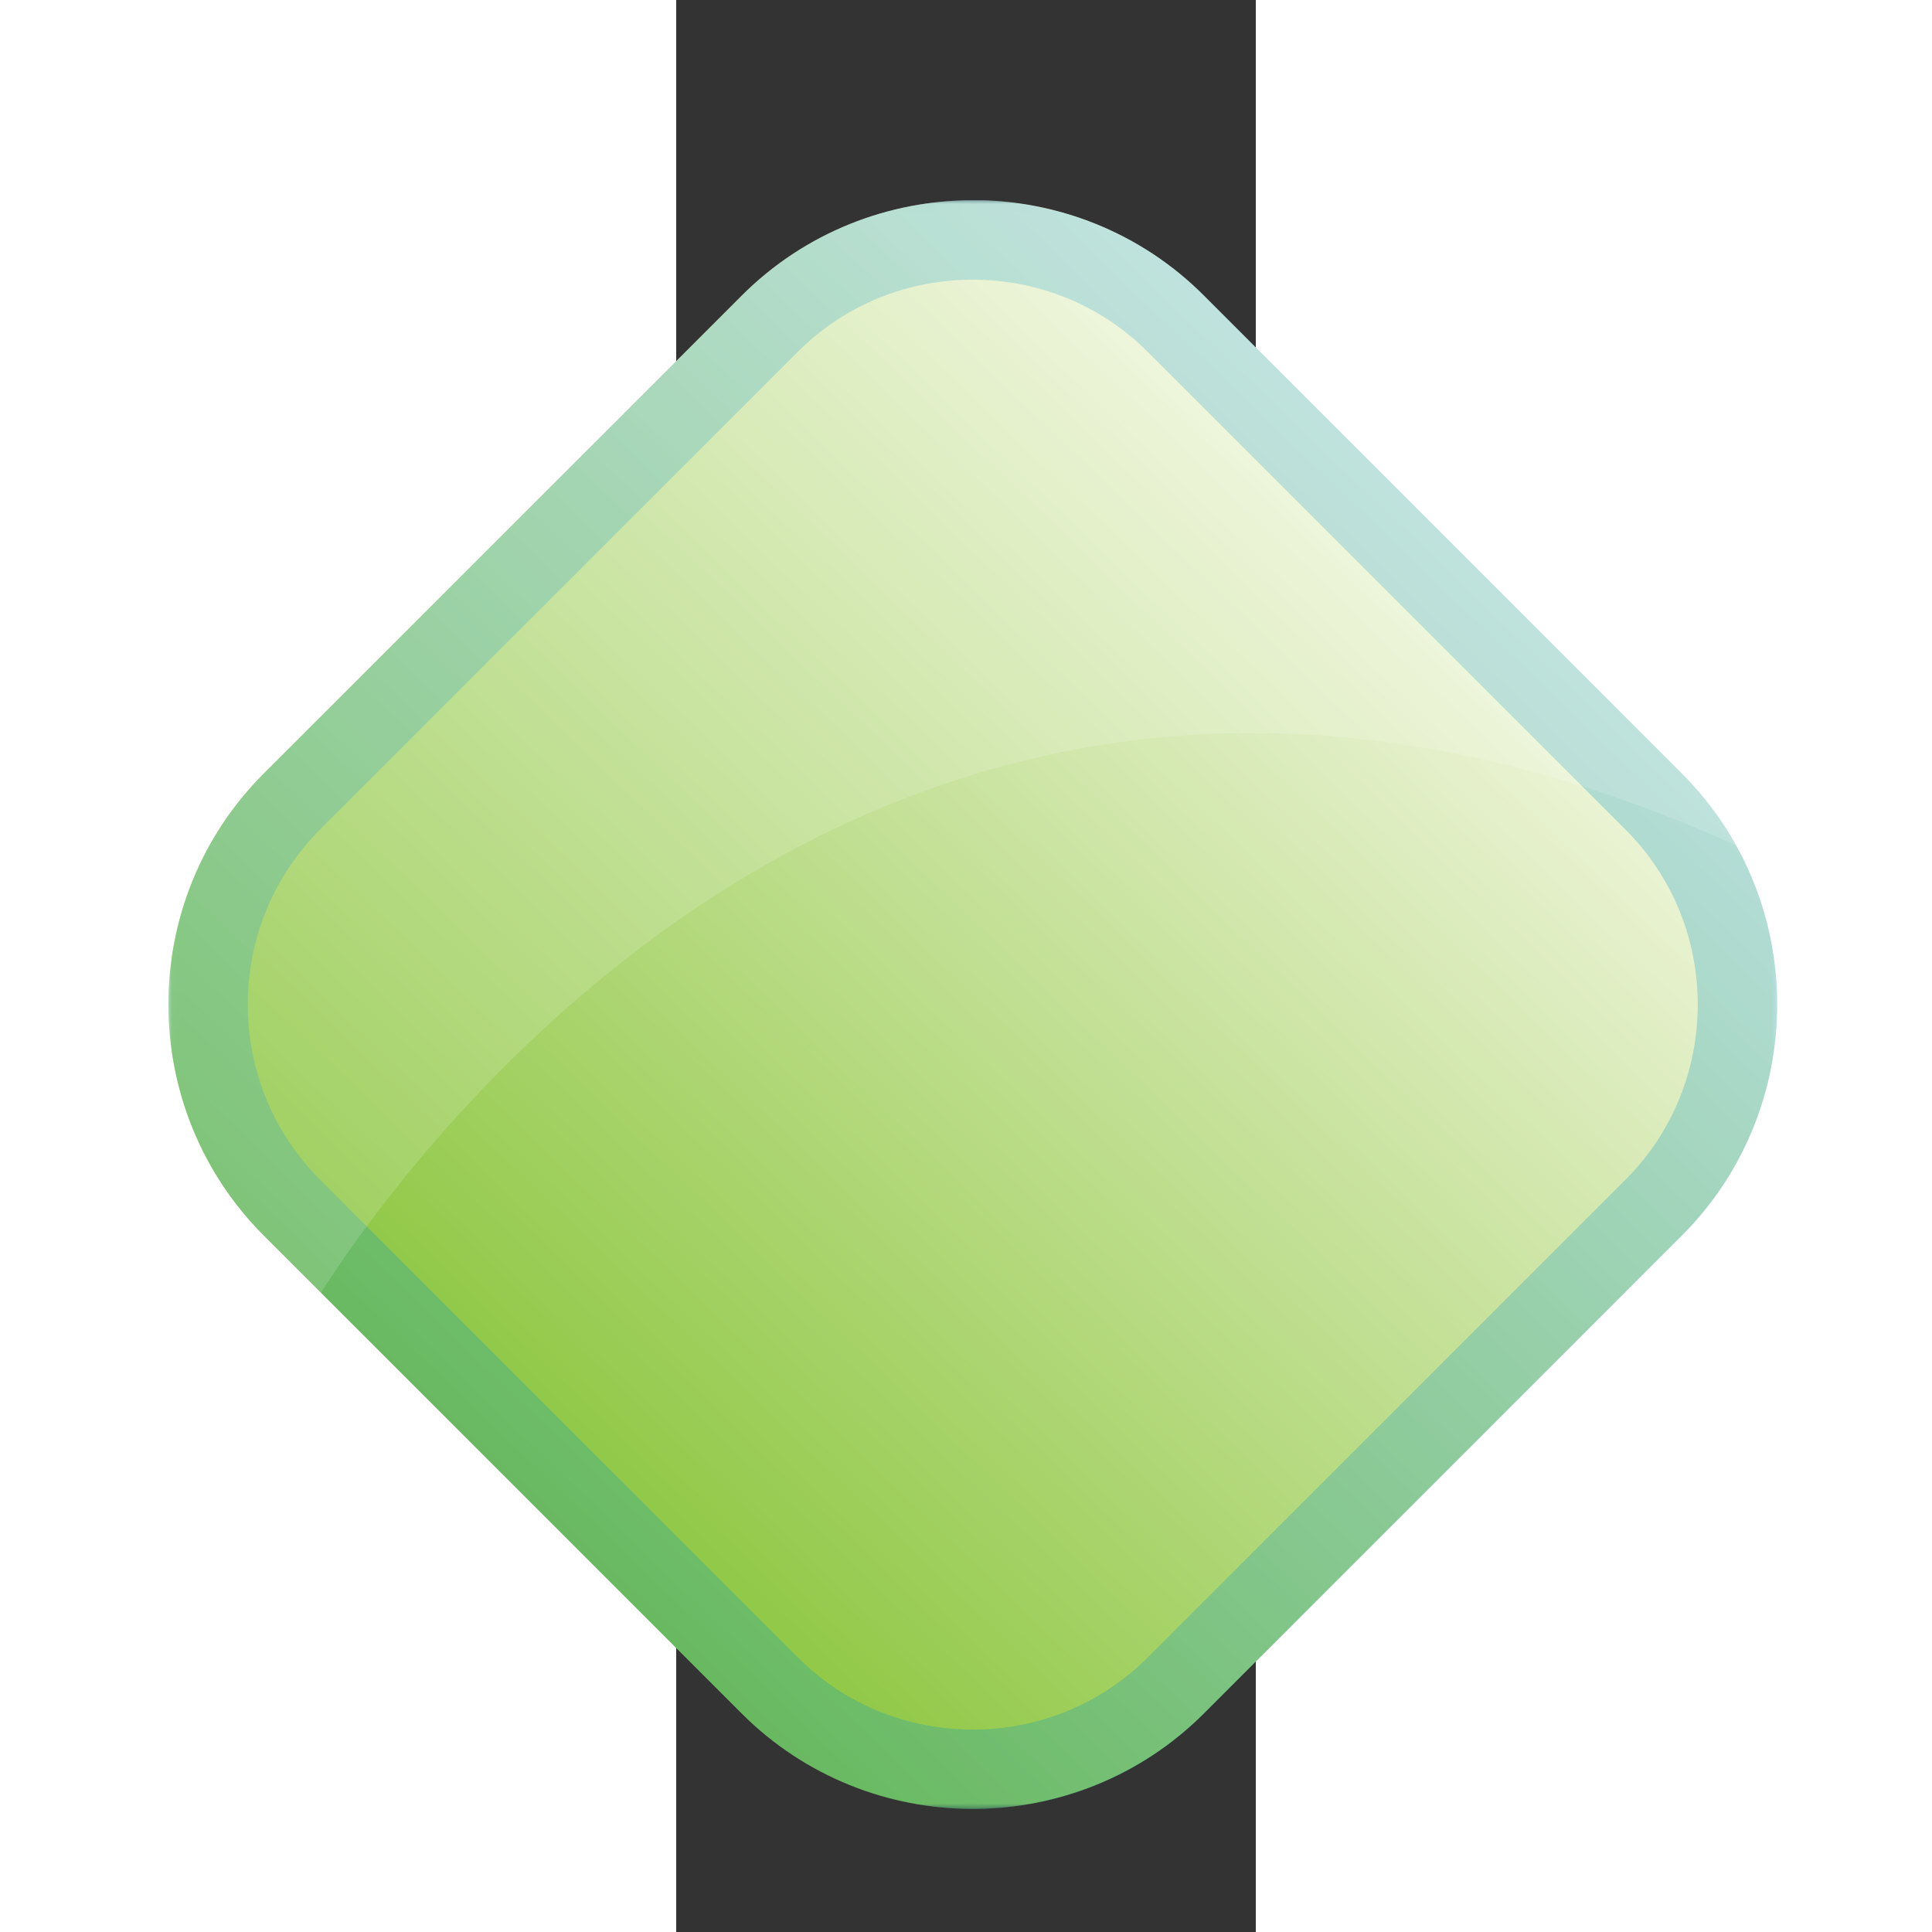 <?xml version="1.0" encoding="UTF-8"?>
<svg id="Layer_1" data-name="Layer 1" xmlns="http://www.w3.org/2000/svg" xmlns:xlink="http://www.w3.org/1999/xlink" width="100" height="100" viewBox="100 350 75 250">
  <rect x="100" y="350" width="75" height="250" fill="#333333" stroke="none"/>
  <defs>
    <style>
      .cls-1 {
        fill: url(#linear-gradient);
      }

      .cls-1, .cls-2, .cls-3, .cls-4, .cls-5, .cls-6 {
        stroke-width: 0px;
      }

      .cls-7 {
        clip-path: url(#clippath-2);
      }

      .cls-8 {
        isolation: isolate;
      }

      .cls-9 {
        clip-path: url(#clippath-6);
      }

      .cls-3 {
        fill: none;
      }

      .cls-10 {
        clip-path: url(#clippath-1);
      }

      .cls-11 {
        clip-path: url(#clippath-4);
      }

      .cls-4 {
        fill: #fff;
      }

      .cls-5 {
        fill: url(#linear-gradient-2);
      }

      .cls-6 {
        fill: #0092c8;
      }

      .cls-12 {
        clip-path: url(#clippath);
      }

      .cls-13 {
        clip-path: url(#clippath-3);
      }

      .cls-14 {
        mask: url(#mask);
      }

      .cls-15 {
        clip-path: url(#clippath-5);
      }

      .cls-16 {
        opacity: .15;
      }

      .cls-17 {
        opacity: .25;
      }
    </style>
    <clipPath id="clippath">
      <path class="cls-3" d="M112.12,391.89l-61.86,61.86c-14.44,14.44-14.44,38.07,0,52.52l61.86,61.85c14.44,14.44,38.08,14.45,52.53,0l61.86-61.85c14.45-14.45,14.44-38.08,0-52.52l-61.86-61.86c-7.22-7.23-16.74-10.84-26.26-10.84s-19.04,3.61-26.26,10.84"/>
    </clipPath>
    <linearGradient id="linear-gradient" x1="-2.3" y1="387.87" x2=".48" y2="387.87" gradientTransform="translate(-10043.43 -23663.68) rotate(-23) scale(67.56)" gradientUnits="userSpaceOnUse">
      <stop offset="0" stop-color="#0092c8"/>
      <stop offset="1" stop-color="#00afdd"/>
    </linearGradient>
    <mask id="mask" x="-69.74" y="271.89" width="416.23" height="416.23" maskUnits="userSpaceOnUse">
      <g id="SVGID">
        <g>
          <rect class="cls-2" x="34.28" y="375.91" width="208.18" height="208.17"/>
          <g class="cls-8">
            <path class="cls-4" d="M102.73,511.71c17.4-12.59-12.59-25.17-19.99-28.87-7.4-3.7,0-11.11,7.77-14.44,7.78-3.33,5.16,21.13,14.44,11.85,8.89-8.88-15.18-19.25,5.37-31.66,20.55-12.4-9.07-9.07-9.07-20.54s12.96-12.96,12.96-21.84c0-5.81-10.01-6.77-16.93-6.75l-50.65,50.66c-1.13,1.13-2.17,2.3-3.14,3.52.24,9.5,11.63,11.07,18.15,11.07,8.15,0,12.59,12.59,4.45,20.73-8.14,8.15-8.75,22.08-3.43,27.39,3.58,3.58,2.34,10.25,1.15,14.24l9.61,9.6c2.63-8.45,14.11-13.95,29.32-24.96"/>
            <path class="cls-4" d="M134.12,389.59c14-1.8,1.04,9.71,7.69,12.62,6.02,2.63,22.09-5.42,23.85-16.34-7.85-6.63-17.59-9.96-27.3-9.96-4.32,0-8.65.67-12.82,1.99-.77,5.6-.15,12.82,8.57,11.69"/>
            <path class="cls-4" d="M168.31,468.29c-2.33-9.59-24.69-13.08-35.41-5.28-15.8,11.51-18.32,33.66-6.05,34.91,12.27,1.26,23.45,13.14,17.29,24.91-6.16,11.76,7.44,40.44,22.37,19.64,14.93-20.79,7.5-24.85,8.67-36.3,1.17-11.45,15.21-25.97,11.77-30.2-3.45-4.23-16.81-.18-18.64-7.69"/>
            <path class="cls-4" d="M118.07,578.91c6.3,3.44,13.3,5.17,20.29,5.17h.02c10.8,0,21.66-4.12,29.89-12.34l5.22-5.22c-8.9-1.66-39.85,7.49-55.42,12.39"/>
            <path class="cls-4" d="M206.84,497.29c-16.69,5.78-28.24,24.4-18.61,26.96,9.08,2.42,18.71-4.85,25.17,2.36l16.73-16.73c-3.22-6.58-8.41-17.74-23.29-12.59"/>
            <path class="cls-4" d="M152.9,429.3c3.8-.51.81-4.77-1.34-5.71-2.16-.95-9.02-.46-6.48,2.65,1.92,2.35,4.03,3.57,7.82,3.06"/>
            <path class="cls-4" d="M233.56,479.14c-.03-2.22-8.24-4.49-10.4-4.3-2.16.2-2.88,3.84,3.2,5.33,4.59,1.12,7.23,1.19,7.2-1.03"/>
            <path class="cls-4" d="M161.81,412.2c-.92,7.31,6.4,10.05,2.74,13.71s-25.17,11.43-20.11,13.71c13.52,6.09-9.39,5.23,0,14.62,4.66,4.66,19.38-3.57,17.82-9.14-.44-1.58,4.07-7.51,7.67-4.38,3.11,2.71,12.74,5.69,12.74,21.63,0,8.49,7.31,16.77,14.78,14.74,6.2-1.68,7.24-9.48,3.39-12.34-4.92-3.65,8.27-8.06,21.7,6.43,6.2,6.68,16.44-1.47,18.54-1.91h0c-1.83-7.03-5.48-13.68-10.95-19.16l-51.17-51.16c-9.42.98-16.78,10.27-17.15,13.26"/>
          </g>
        </g>
      </g>
    </mask>
    <clipPath id="clippath-1">
      <rect class="cls-3" x="34.29" y="375.92" width="208.17" height="208.17"/>
    </clipPath>
    <clipPath id="clippath-2">
      <path class="cls-3" d="M138.36,375.91c-10.81,0-21.67,4.12-29.88,12.34l-61.86,61.85c-8.09,8.09-12.22,18.75-12.33,29.39v.92c.11,10.66,4.22,21.35,12.34,29.46l61.85,61.86c8.22,8.22,19.08,12.35,29.89,12.34h.01c10.81,0,21.67-4.12,29.89-12.34l61.85-61.86c8.23-8.23,12.34-19.09,12.34-29.9,0-10.8-4.11-21.66-12.33-29.88l-61.86-61.86c-8.22-8.23-19.08-12.34-29.88-12.34h-.02Z"/>
    </clipPath>
    <linearGradient id="linear-gradient-2" x1="-4.72" y1="386.98" x2="-1.93" y2="386.98" gradientTransform="translate(-17065.85 -16421.96) rotate(-46) scale(62.32)" gradientUnits="userSpaceOnUse">
      <stop offset="0" stop-color="#8cc63f"/>
      <stop offset=".61" stop-color="#c9e39f"/>
      <stop offset="1" stop-color="#f1f6de"/>
    </linearGradient>
    <clipPath id="clippath-3">
      <rect class="cls-3" x="34.3" y="375.92" width="208.17" height="208.17"/>
    </clipPath>
    <clipPath id="clippath-4">
      <rect class="cls-3" x="34.3" y="375.92" width="208.17" height="208.17"/>
    </clipPath>
    <clipPath id="clippath-5">
      <rect class="cls-3" x="34.3" y="375.91" width="202.83" height="141.35"/>
    </clipPath>
    <clipPath id="clippath-6">
      <rect class="cls-3" x="34.3" y="375.91" width="202.83" height="141.35"/>
    </clipPath>
  </defs>

  <g class="cls-12">
    <polygon class="cls-1" points="-36.65 411.82 209.63 307.27 313.43 551.8 67.14 656.34 -36.65 411.82"/>
  </g>
  <g>
    <g class="cls-14">
      <g class="cls-10">
        <g class="cls-7">
          <polygon class="cls-5" points="-69.74 483.63 134.74 271.89 346.49 476.37 142.01 688.11 -69.74 483.63"/>
        </g>
      </g>
    </g>
    <g class="cls-17">
      <g class="cls-13">
        <g class="cls-11">
          <path class="cls-6" d="M138.38,584.08c-10.81,0-21.67-4.12-29.88-12.33l-61.85-61.86c-8.24-8.23-12.35-19.11-12.34-29.93,0-10.8,4.12-21.65,12.33-29.85l61.86-61.86c8.21-8.22,19.07-12.34,29.88-12.34,10.81,0,21.68,4.11,29.91,12.34l61.85,61.86c8.22,8.21,12.34,19.07,12.33,29.88,0,10.81-4.11,21.68-12.33,29.9l-61.85,61.86c-8.23,8.23-19.09,12.34-29.9,12.33h0ZM53.89,457.37c-6.21,6.22-9.32,14.38-9.33,22.59,0,8.25,3.11,16.44,9.33,22.67l61.86,61.85c6.22,6.22,14.39,9.32,22.62,9.33,8.23,0,16.41-3.11,22.64-9.33l61.85-61.85c6.22-6.23,9.32-14.41,9.33-22.64,0-8.23-3.11-16.4-9.33-22.62l-61.86-61.85c-6.23-6.23-14.41-9.33-22.64-9.33-8.23,0-16.4,3.11-22.62,9.33l-61.86,61.85Z"/>
        </g>
      </g>
    </g>
    <g class="cls-16">
      <g class="cls-15">
        <g class="cls-9">
          <path class="cls-4" d="M237.13,459.38c-1.85-3.33-4.17-6.46-6.99-9.27l-61.86-61.85c-8.23-8.23-19.1-12.34-29.91-12.34-10.8,0-21.66,4.12-29.88,12.34l-61.86,61.85c-8.21,8.21-12.34,19.05-12.33,29.85,0,10.81,4.1,21.69,12.34,29.93l7.37,7.38c13.08-20.34,76.2-106.16,183.12-57.89"/>
        </g>
      </g>
    </g>
  </g>
</svg>